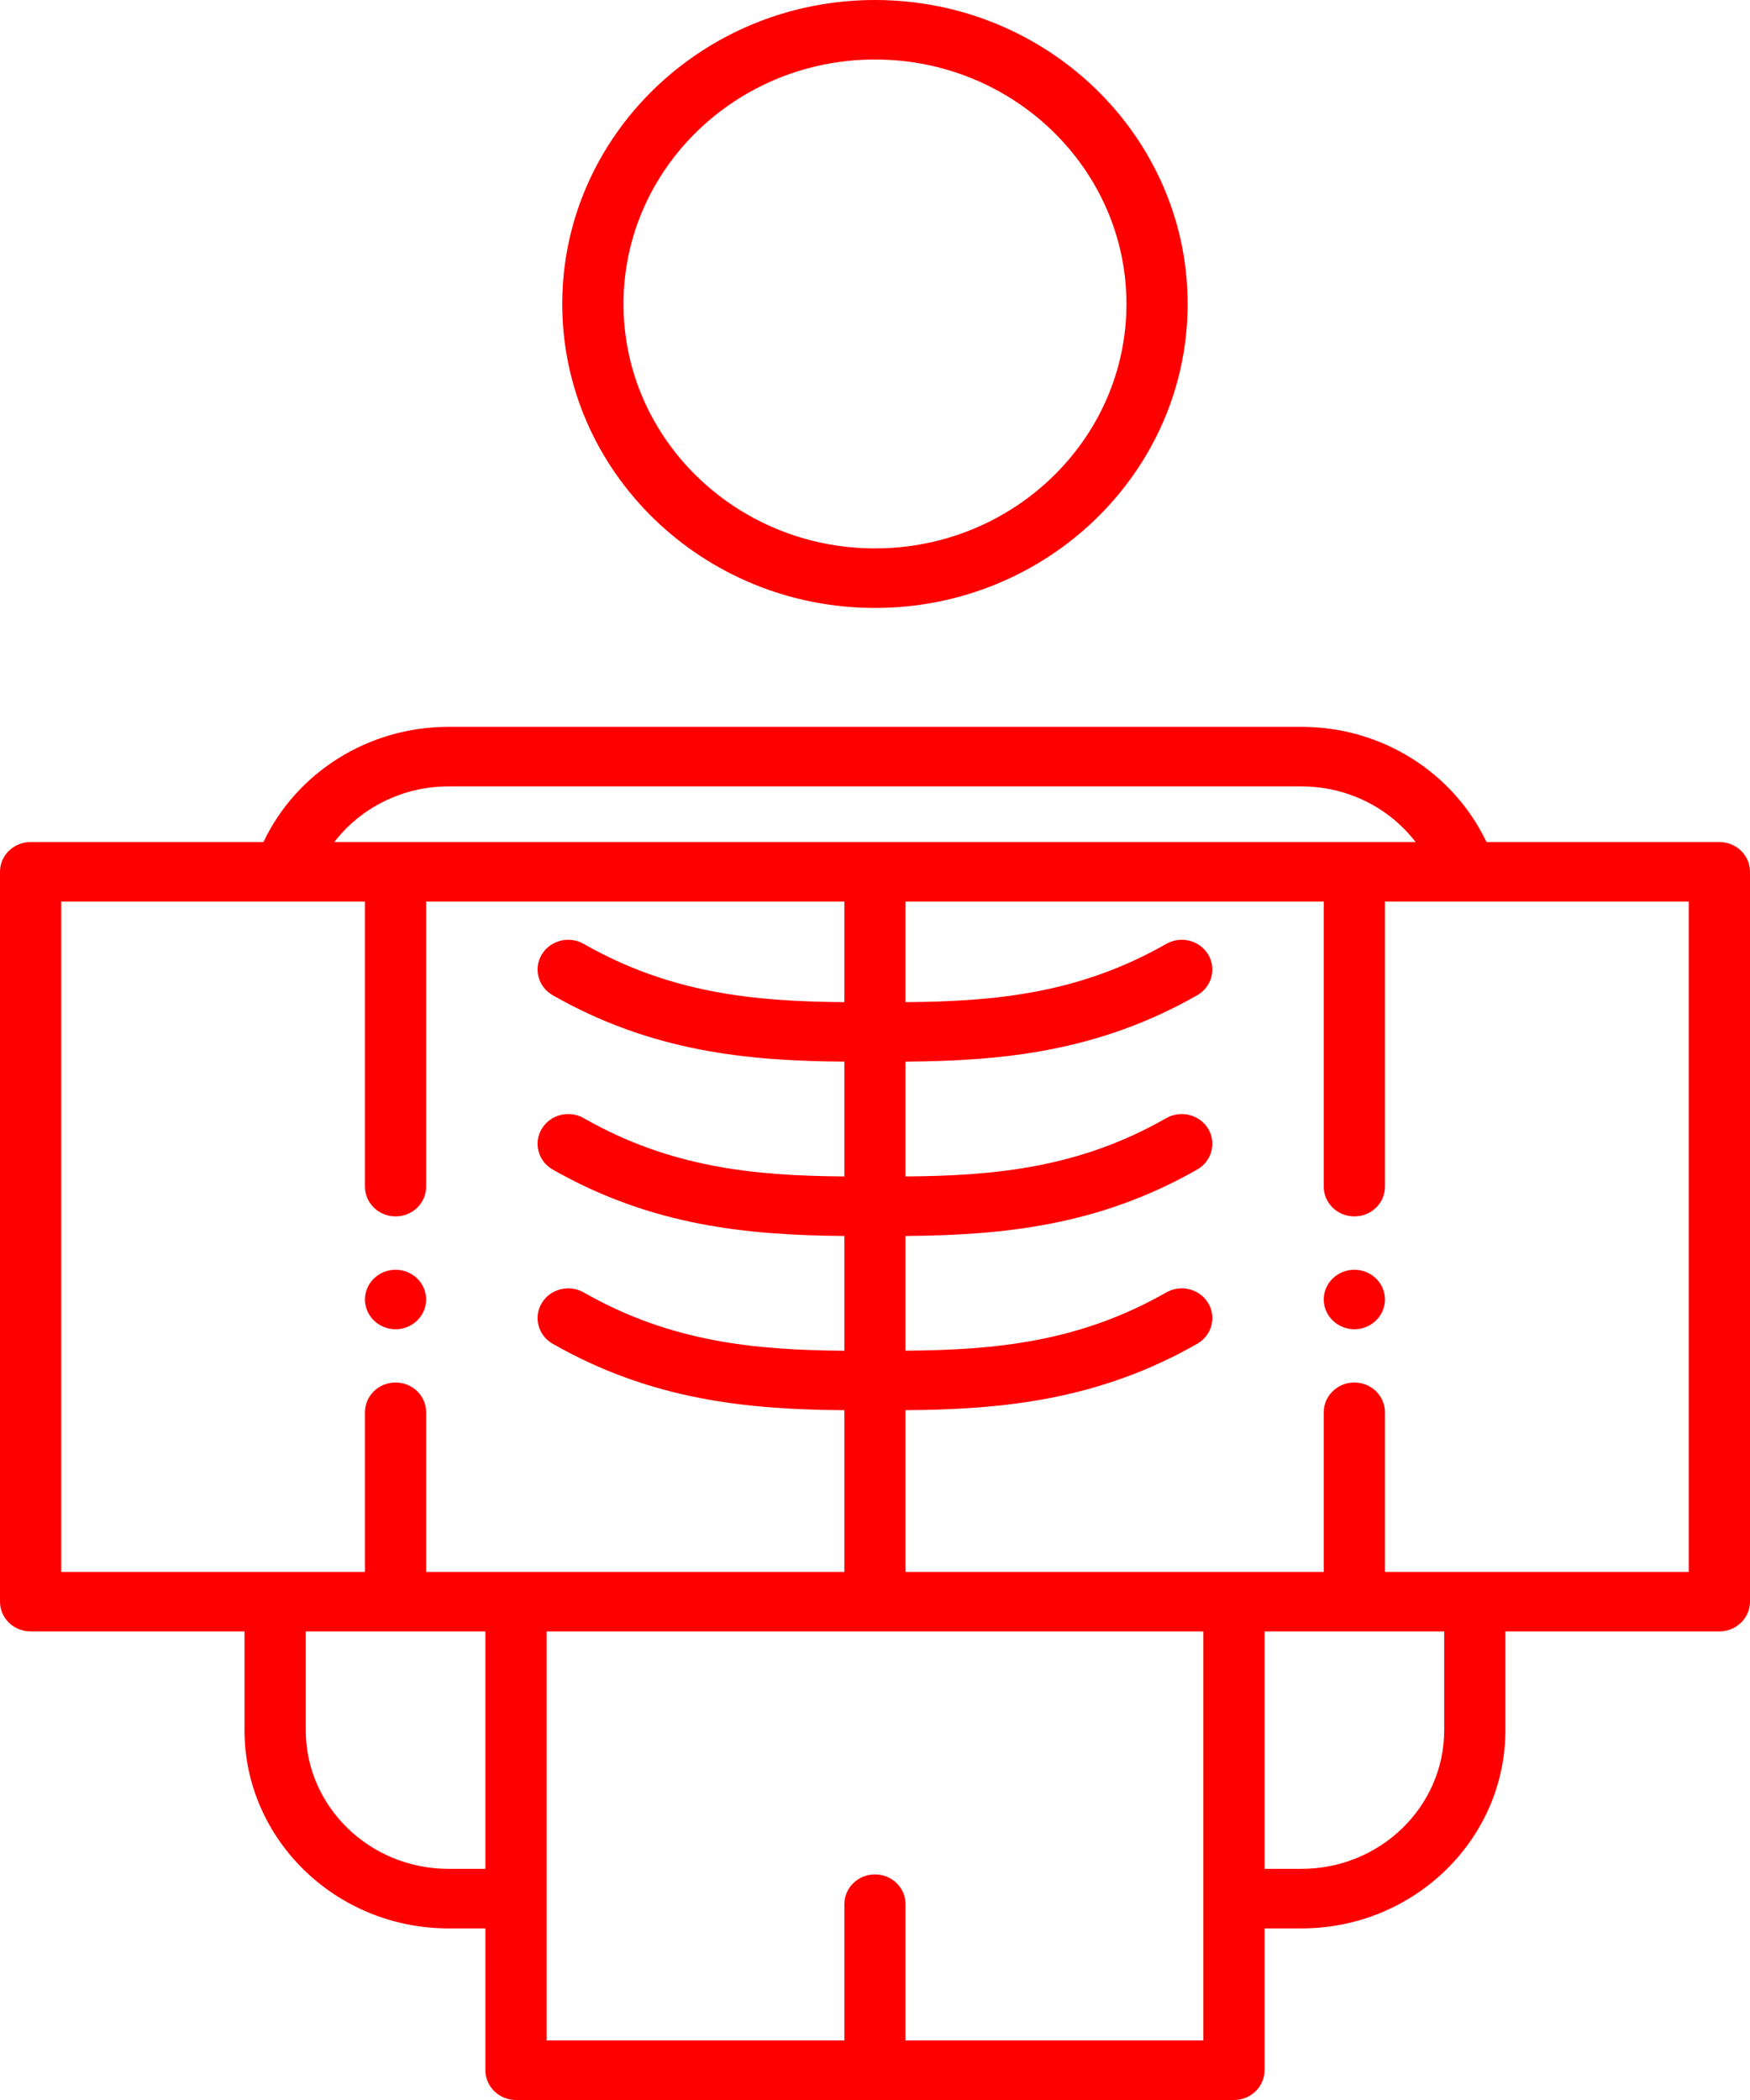 <svg width="35" height="42" viewBox="0 0 35 42" fill="none" xmlns="http://www.w3.org/2000/svg">
<path fill-rule="evenodd" clip-rule="evenodd" d="M27.699 25.99C27.699 26.317 27.425 26.585 27.087 26.585C26.75 26.585 26.475 26.317 26.475 25.99C26.475 25.662 26.75 25.395 27.087 25.395C27.425 25.395 27.699 25.662 27.699 25.99ZM7.299 25.99C7.299 25.662 7.575 25.395 7.911 25.395C8.249 25.395 8.523 25.662 8.523 25.99C8.523 26.317 8.249 26.585 7.911 26.585C7.575 26.585 7.299 26.317 7.299 25.99ZM33.775 31.438V18.031H27.699V23.733C27.699 24.062 27.426 24.328 27.087 24.328C26.749 24.328 26.475 24.062 26.475 23.733V18.031H18.111V20.043C19.921 20.03 21.593 19.866 23.325 18.878C23.617 18.711 23.991 18.806 24.163 19.09C24.334 19.372 24.236 19.737 23.945 19.904C21.964 21.035 20.049 21.218 18.111 21.233V23.529C19.921 23.516 21.593 23.352 23.325 22.363C23.617 22.197 23.991 22.291 24.163 22.575C24.334 22.858 24.236 23.223 23.945 23.39C21.964 24.52 20.049 24.704 18.111 24.719V27.014C19.919 27.001 21.593 26.838 23.325 25.849C23.617 25.683 23.991 25.777 24.163 26.06C24.334 26.344 24.236 26.709 23.945 26.875C21.964 28.006 20.049 28.189 18.111 28.204V31.438H26.475V28.245C26.475 27.917 26.749 27.65 27.087 27.65C27.426 27.65 27.699 27.917 27.699 28.245V31.438H33.775V31.438ZM28.884 34.603C28.884 36.133 27.604 37.377 26.03 37.377H25.291V32.628H28.884V34.603ZM18.111 40.809V38.083C18.111 37.755 17.838 37.488 17.499 37.488C17.162 37.488 16.887 37.755 16.887 38.083V40.809H10.932V32.628H24.067V40.809H18.111ZM8.969 37.377C7.395 37.377 6.115 36.133 6.115 34.603V32.628H9.708V37.377L8.969 37.377ZM1.224 18.031V31.438H7.299V28.245C7.299 27.917 7.574 27.65 7.911 27.65C8.25 27.65 8.523 27.917 8.523 28.245V31.438H16.887V28.204C14.951 28.19 13.035 28.006 11.053 26.875C10.762 26.709 10.665 26.344 10.836 26.06C11.007 25.777 11.383 25.683 11.674 25.849C13.407 26.838 15.078 27.001 16.887 27.015V24.719C14.949 24.704 13.035 24.52 11.053 23.39C10.762 23.223 10.665 22.858 10.836 22.575C11.007 22.291 11.383 22.197 11.674 22.363C13.406 23.352 15.078 23.516 16.887 23.529V21.233C14.949 21.219 13.035 21.035 11.053 19.904C10.762 19.737 10.665 19.372 10.836 19.089C11.007 18.806 11.383 18.711 11.674 18.878C13.406 19.866 15.079 20.03 16.887 20.043V18.031H8.523V23.733C8.523 24.062 8.25 24.328 7.911 24.328C7.574 24.328 7.299 24.062 7.299 23.733V18.031H1.224V18.031ZM8.969 15.728H26.03C26.946 15.728 27.784 16.153 28.312 16.841H6.686C7.215 16.153 8.053 15.728 8.969 15.728ZM34.388 16.841H29.73C29.067 15.447 27.632 14.537 26.03 14.537H8.969C7.366 14.537 5.931 15.447 5.269 16.841H0.612C0.273 16.841 0 17.107 0 17.436V32.033C0 32.362 0.273 32.628 0.612 32.628H4.89V34.603C4.89 36.789 6.72 38.568 8.969 38.568H9.708V41.405C9.708 41.733 9.982 42 10.32 42H24.679C25.017 42 25.291 41.733 25.291 41.405V38.568H26.03C28.278 38.568 30.108 36.789 30.108 34.603V32.628H34.388C34.725 32.628 35 32.362 35 32.033V17.436C35 17.107 34.725 16.841 34.388 16.841ZM17.499 1.19C20.273 1.19 22.529 3.384 22.529 6.08C22.529 8.775 20.273 10.968 17.499 10.968C14.726 10.968 12.47 8.775 12.47 6.08C12.47 3.384 14.726 1.19 17.499 1.19ZM17.499 12.159C20.948 12.159 23.753 9.431 23.753 6.08C23.753 2.727 20.948 0 17.499 0C14.051 0 11.245 2.727 11.245 6.08C11.245 9.431 14.051 12.159 17.499 12.159Z" fill="red"/>
</svg>
